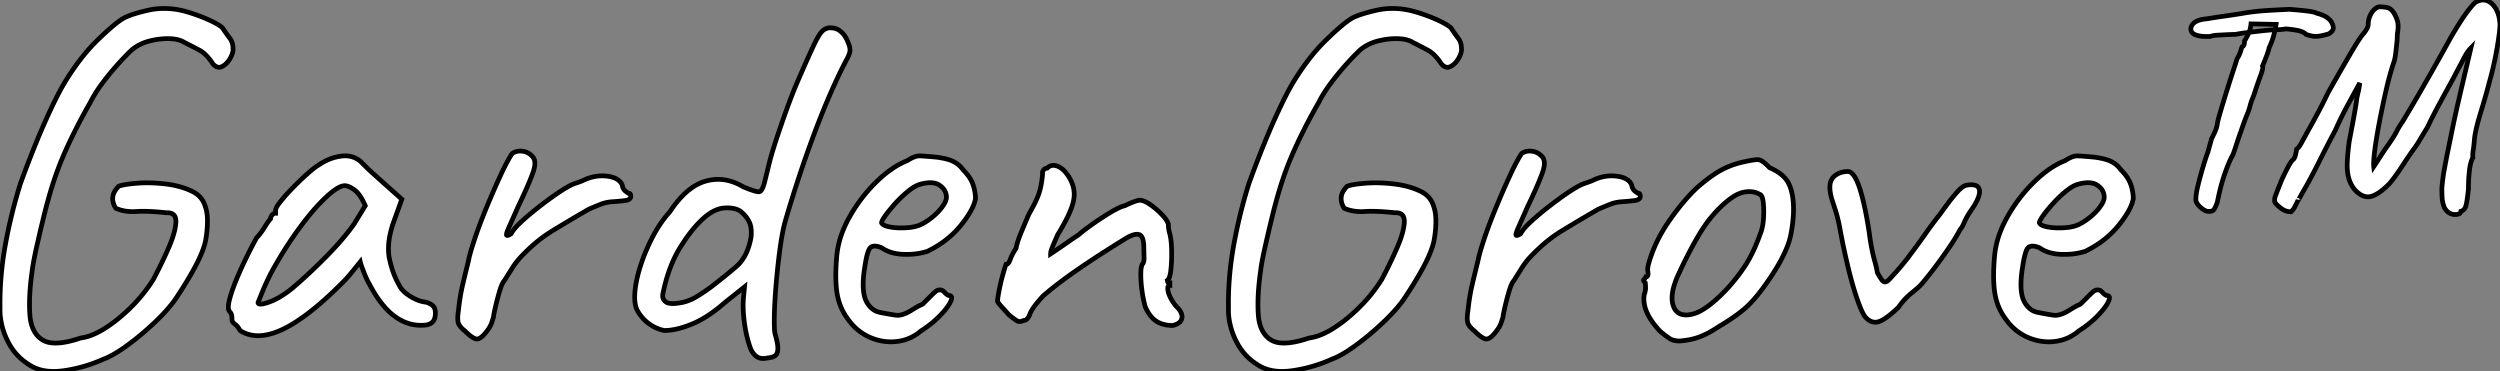 <svg width="499.008" height="74.14" viewBox="0 0 499.008 74.14" xmlns="http://www.w3.org/2000/svg"><rect x="0" y="0" width="499.008" height="74.14" fill="#808080" stroke="none"/><g id="svgGroup" stroke-linecap="round" fill-rule="evenodd" font-size="9pt" stroke="#00000000" stroke-width="0.25mm" fill="#ffffff" style="stroke:#00000000;stroke-width:0.25mm;fill:#ffffff"><path d="M 1.854 68.674 A 11.059 11.059 0 0 0 5.608 72.667 Q 8.308 74.567 12.508 74.017 Q 16.708 73.467 20.708 71.667 A 9.361 9.361 0 0 0 20.941 71.577 Q 22.164 71.089 23.722 70.09 A 34.093 34.093 0 0 0 25.358 68.967 A 50.541 50.541 0 0 0 26.065 68.443 A 55.905 55.905 0 0 0 30.758 64.467 Q 32.414 62.904 33.621 61.498 A 23.409 23.409 0 0 0 34.908 59.867 A 88.545 88.545 0 0 0 36.796 56.959 A 68.8 68.8 0 0 0 38.858 53.417 A 33.537 33.537 0 0 0 39.719 51.718 Q 40.18 50.735 40.5 49.858 A 14.074 14.074 0 0 0 41.008 48.167 Q 41.408 46.067 41.408 44.067 A 10.122 10.122 0 0 0 41.31 42.63 A 7.794 7.794 0 0 0 40.708 40.517 A 4.456 4.456 0 0 0 39.682 39.081 A 5.29 5.29 0 0 0 38.308 38.167 Q 36.008 37.067 33.008 36.717 A 35.151 35.151 0 0 0 32.034 36.617 Q 29.581 36.399 27.408 36.567 Q 25.499 36.714 24.398 36.968 A 6.003 6.003 0 0 0 23.708 37.167 Q 22.608 38.267 22.508 39.367 Q 22.447 40.038 22.684 40.709 A 4.211 4.211 0 0 0 23.108 41.567 A 7.503 7.503 0 0 0 24.45 42.015 Q 25.725 42.313 27.208 42.217 Q 28.881 42.108 31.294 42.289 A 59.303 59.303 0 0 1 33.208 42.467 A 3.986 3.986 0 0 1 33.232 42.466 Q 35.125 42.382 35.113 44.204 A 3.757 3.757 0 0 1 35.108 44.367 A 7.084 7.084 0 0 1 35.091 44.614 Q 34.98 45.917 34.372 47.658 A 26.142 26.142 0 0 1 33.658 49.467 A 82.431 82.431 0 0 1 33.315 50.243 A 91.428 91.428 0 0 1 30.608 55.767 A 28.388 28.388 0 0 1 30.495 55.948 A 30.388 30.388 0 0 1 26.258 61.217 A 35.679 35.679 0 0 1 24.331 63.01 A 29.007 29.007 0 0 1 21.058 65.467 A 18.551 18.551 0 0 1 20.251 65.956 Q 19.231 66.54 18.264 66.907 A 9.558 9.558 0 0 1 16.108 67.467 Q 12.04 68.848 9.739 68.345 A 3.991 3.991 0 0 1 8.508 67.867 Q 6.208 66.467 5.958 62.767 Q 5.797 60.387 6.029 57.512 A 54.959 54.959 0 0 1 6.408 54.167 A 21.313 21.313 0 0 1 6.417 54.091 Q 6.556 52.945 6.872 51.357 A 73.155 73.155 0 0 1 7.208 49.767 Q 7.808 47.067 8.458 44.367 A 211.945 211.945 0 0 1 8.749 43.172 Q 9.202 41.339 9.508 40.267 A 75.634 75.634 0 0 1 10.403 37.184 A 64.343 64.343 0 0 1 13.158 29.917 Q 15.308 25.167 18.008 20.467 A 22.703 22.703 0 0 1 19.037 18.634 A 29.148 29.148 0 0 1 20.608 16.367 A 62.537 62.537 0 0 1 21.608 15.088 A 53.248 53.248 0 0 1 23.808 12.517 Q 25.408 10.767 26.408 9.867 A 8.562 8.562 0 0 1 27.24 9.279 A 9.29 9.29 0 0 1 29.908 8.167 A 16.303 16.303 0 0 1 30.474 8.036 Q 31.997 7.712 33.462 7.712 A 13.163 13.163 0 0 1 33.808 7.717 A 9.361 9.361 0 0 1 34.625 7.772 Q 35.231 7.842 35.737 7.992 A 4.21 4.21 0 0 1 36.808 8.467 Q 38.408 9.267 39.808 10.017 A 5.182 5.182 0 0 1 40.684 10.616 Q 41.619 11.399 42.508 12.767 A 2.985 2.985 0 0 0 42.738 12.997 Q 43.529 13.703 44.358 13.267 A 3.539 3.539 0 0 0 45.368 12.458 A 4.98 4.98 0 0 0 45.958 11.617 A 5.879 5.879 0 0 0 46.255 11.019 Q 46.521 10.391 46.521 9.886 A 1.769 1.769 0 0 0 46.508 9.667 A 4.083 4.083 0 0 0 46.483 9.211 A 3.149 3.149 0 0 0 45.858 7.617 A 27.592 27.592 0 0 1 45.545 7.199 Q 45.277 6.835 44.987 6.417 A 51.63 51.63 0 0 1 44.408 5.567 A 2.314 2.314 0 0 0 44.377 5.536 Q 43.837 5.016 42.457 4.333 A 26.919 26.919 0 0 0 41.458 3.867 A 30.036 30.036 0 0 0 40.311 3.385 A 34.273 34.273 0 0 0 36.608 2.167 A 17.983 17.983 0 0 0 36.241 2.082 Q 34.472 1.69 32.76 1.69 A 14.572 14.572 0 0 0 29.458 2.067 Q 26.924 2.654 25.496 3.242 A 7.743 7.743 0 0 0 24.608 3.667 A 7.074 7.074 0 0 0 24.551 3.701 Q 22.851 4.722 19.458 8.017 A 31.158 31.158 0 0 0 19.229 8.241 Q 17.517 9.938 15.891 12.07 A 50.497 50.497 0 0 0 12.908 16.467 A 29.427 29.427 0 0 0 12.855 16.556 Q 11.673 18.542 10.108 21.867 A 124.482 124.482 0 0 0 9.212 23.815 A 144.625 144.625 0 0 0 6.958 29.117 Q 5.408 32.967 4.108 36.567 Q 2.208 42.567 1.058 48.917 Q -0.092 55.267 0.008 61.467 A 12.8 12.8 0 0 0 0.002 61.866 Q 0.002 62.92 0.176 63.968 A 14.42 14.42 0 0 0 1.408 67.817 A 13.619 13.619 0 0 0 1.854 68.674 Z M 247.054 68.674 A 11.059 11.059 0 0 0 250.808 72.667 Q 253.508 74.567 257.708 74.017 Q 261.908 73.467 265.908 71.667 A 9.361 9.361 0 0 0 266.141 71.577 Q 267.364 71.089 268.922 70.09 A 34.093 34.093 0 0 0 270.558 68.967 A 50.541 50.541 0 0 0 271.265 68.443 A 55.905 55.905 0 0 0 275.958 64.467 Q 277.614 62.904 278.821 61.498 A 23.409 23.409 0 0 0 280.108 59.867 A 88.545 88.545 0 0 0 281.996 56.959 A 68.8 68.8 0 0 0 284.058 53.417 A 33.537 33.537 0 0 0 284.919 51.718 Q 285.38 50.735 285.7 49.858 A 14.074 14.074 0 0 0 286.208 48.167 Q 286.608 46.067 286.608 44.067 A 10.122 10.122 0 0 0 286.51 42.63 A 7.794 7.794 0 0 0 285.908 40.517 A 4.456 4.456 0 0 0 284.882 39.081 A 5.29 5.29 0 0 0 283.508 38.167 Q 281.208 37.067 278.208 36.717 A 35.151 35.151 0 0 0 277.234 36.617 Q 274.781 36.399 272.608 36.567 Q 270.699 36.714 269.598 36.968 A 6.003 6.003 0 0 0 268.908 37.167 Q 267.808 38.267 267.708 39.367 Q 267.647 40.038 267.884 40.709 A 4.211 4.211 0 0 0 268.308 41.567 A 7.503 7.503 0 0 0 269.65 42.015 Q 270.925 42.313 272.408 42.217 Q 274.081 42.108 276.494 42.289 A 59.303 59.303 0 0 1 278.408 42.467 A 3.986 3.986 0 0 1 278.432 42.466 Q 280.325 42.382 280.313 44.204 A 3.757 3.757 0 0 1 280.308 44.367 A 7.084 7.084 0 0 1 280.291 44.614 Q 280.18 45.917 279.572 47.658 A 26.142 26.142 0 0 1 278.858 49.467 A 82.431 82.431 0 0 1 278.515 50.243 A 91.428 91.428 0 0 1 275.808 55.767 A 28.388 28.388 0 0 1 275.695 55.948 A 30.388 30.388 0 0 1 271.458 61.217 A 35.679 35.679 0 0 1 269.531 63.01 A 29.007 29.007 0 0 1 266.258 65.467 A 18.551 18.551 0 0 1 265.451 65.956 Q 264.431 66.54 263.464 66.907 A 9.558 9.558 0 0 1 261.308 67.467 Q 257.24 68.848 254.939 68.345 A 3.991 3.991 0 0 1 253.708 67.867 Q 251.408 66.467 251.158 62.767 Q 250.997 60.387 251.229 57.512 A 54.959 54.959 0 0 1 251.608 54.167 A 21.313 21.313 0 0 1 251.617 54.091 Q 251.756 52.945 252.072 51.357 A 73.155 73.155 0 0 1 252.408 49.767 Q 253.008 47.067 253.658 44.367 A 211.945 211.945 0 0 1 253.949 43.172 Q 254.402 41.339 254.708 40.267 A 75.634 75.634 0 0 1 255.603 37.184 A 64.343 64.343 0 0 1 258.358 29.917 Q 260.508 25.167 263.208 20.467 A 22.703 22.703 0 0 1 264.237 18.634 A 29.148 29.148 0 0 1 265.808 16.367 A 62.537 62.537 0 0 1 266.808 15.088 A 53.248 53.248 0 0 1 269.008 12.517 Q 270.608 10.767 271.608 9.867 A 8.562 8.562 0 0 1 272.44 9.279 A 9.29 9.29 0 0 1 275.108 8.167 A 16.303 16.303 0 0 1 275.674 8.036 Q 277.197 7.712 278.662 7.712 A 13.163 13.163 0 0 1 279.008 7.717 A 9.361 9.361 0 0 1 279.825 7.772 Q 280.431 7.842 280.937 7.992 A 4.21 4.21 0 0 1 282.008 8.467 Q 283.608 9.267 285.008 10.017 A 5.182 5.182 0 0 1 285.884 10.616 Q 286.819 11.399 287.708 12.767 A 2.985 2.985 0 0 0 287.938 12.997 Q 288.729 13.703 289.558 13.267 A 3.539 3.539 0 0 0 290.568 12.458 A 4.98 4.98 0 0 0 291.158 11.617 A 5.879 5.879 0 0 0 291.455 11.019 Q 291.721 10.391 291.721 9.886 A 1.769 1.769 0 0 0 291.708 9.667 A 4.083 4.083 0 0 0 291.683 9.211 A 3.149 3.149 0 0 0 291.058 7.617 A 27.592 27.592 0 0 1 290.745 7.199 Q 290.477 6.835 290.187 6.417 A 51.63 51.63 0 0 1 289.608 5.567 A 2.314 2.314 0 0 0 289.577 5.536 Q 289.037 5.016 287.657 4.333 A 26.919 26.919 0 0 0 286.658 3.867 A 30.036 30.036 0 0 0 285.511 3.385 A 34.273 34.273 0 0 0 281.808 2.167 A 17.983 17.983 0 0 0 281.441 2.082 Q 279.672 1.69 277.96 1.69 A 14.572 14.572 0 0 0 274.658 2.067 Q 272.124 2.654 270.696 3.242 A 7.743 7.743 0 0 0 269.808 3.667 A 7.074 7.074 0 0 0 269.751 3.701 Q 268.051 4.722 264.658 8.017 A 31.158 31.158 0 0 0 264.429 8.241 Q 262.717 9.938 261.091 12.07 A 50.497 50.497 0 0 0 258.108 16.467 A 29.427 29.427 0 0 0 258.055 16.556 Q 256.873 18.542 255.308 21.867 A 124.482 124.482 0 0 0 254.412 23.815 A 144.625 144.625 0 0 0 252.158 29.117 Q 250.608 32.967 249.308 36.567 Q 247.408 42.567 246.258 48.917 Q 245.108 55.267 245.208 61.467 A 12.8 12.8 0 0 0 245.202 61.866 Q 245.202 62.92 245.376 63.968 A 14.42 14.42 0 0 0 246.608 67.817 A 13.619 13.619 0 0 0 247.054 68.674 Z M 457.308 42.267 Q 456.308 42.267 455.508 41.717 Q 454.708 41.167 454.108 40.467 A 1.737 1.737 0 0 1 454.019 39.914 Q 454.019 39.684 454.076 39.442 A 2.574 2.574 0 0 1 454.158 39.167 Q 454.408 38.467 455.408 35.967 Q 456.01 34.678 456.537 33.647 A 48.656 48.656 0 0 1 456.708 33.317 Q 457.308 32.167 457.808 31.767 A 0.797 0.797 0 0 0 457.922 31.617 Q 458.023 31.452 458.108 31.185 A 4.025 4.025 0 0 0 458.158 31.017 Q 458.307 30.471 458.406 29.778 A 13.626 13.626 0 0 0 458.408 29.767 Q 458.808 29.567 459.408 28.467 Q 460.008 27.367 460.708 26.067 Q 461.244 25.148 462.044 23.672 A 198.412 198.412 0 0 0 462.558 22.717 Q 463.708 20.567 464.708 18.467 Q 467.005 14.409 468.51 11.816 A 266.017 266.017 0 0 1 469.358 10.367 Q 470.781 7.951 471.498 7.024 A 5.517 5.517 0 0 1 471.708 6.767 Q 472.005 6.47 472.351 5.879 A 8.969 8.969 0 0 0 472.358 5.867 A 3.851 3.851 0 0 0 472.527 5.545 Q 472.683 5.209 472.704 4.949 A 0.988 0.988 0 0 0 472.708 4.867 Q 472.708 3.967 473.058 3.167 Q 473.408 2.367 473.958 1.867 A 2.625 2.625 0 0 1 474.28 1.614 Q 474.656 1.367 475.008 1.367 A 7.578 7.578 0 0 1 476.015 1.431 A 6.429 6.429 0 0 1 476.508 1.517 A 1.567 1.567 0 0 1 477.112 1.799 Q 477.322 1.954 477.522 2.187 A 3.894 3.894 0 0 1 477.808 2.567 Q 478.308 3.367 478.558 4.267 Q 478.775 5.049 478.577 6.437 A 13.372 13.372 0 0 1 478.508 6.867 Q 478.508 7.767 478.408 8.667 L 478.208 10.467 A 13.343 13.343 0 0 1 478.004 11.748 A 11.608 11.608 0 0 1 477.908 12.167 Q 477.008 14.767 476.258 18.067 A 187.132 187.132 0 0 0 474.917 24.467 A 171.676 171.676 0 0 0 474.908 24.517 A 121.819 121.819 0 0 0 474.5 26.767 Q 474.31 27.88 474.165 28.871 A 64.524 64.524 0 0 0 474.008 30.017 A 43.852 43.852 0 0 0 473.91 30.847 Q 473.727 32.535 473.808 33.267 A 26.931 26.931 0 0 0 473.915 33.105 Q 474.16 32.73 474.806 31.733 A 1378.458 1378.458 0 0 0 475.108 31.267 A 97.32 97.32 0 0 1 475.627 30.473 Q 476.358 29.367 476.808 28.767 Q 477.908 27.167 478.358 26.267 A 13.259 13.259 0 0 1 478.907 25.282 A 17.717 17.717 0 0 1 479.508 24.367 A 191.107 191.107 0 0 0 480.528 22.677 Q 481.047 21.807 481.62 20.83 A 339.545 339.545 0 0 0 482.008 20.167 A 470.463 470.463 0 0 0 483.121 18.247 Q 483.612 17.398 484.146 16.465 A 840.49 840.49 0 0 0 485.258 14.517 Q 487.108 11.267 489.308 7.267 Q 490.763 4.817 491.748 3.363 A 26.661 26.661 0 0 1 492.308 2.567 Q 493.197 1.354 493.825 0.73 A 5.244 5.244 0 0 1 494.108 0.467 Q 494.908 0 495.641 0 A 2.252 2.252 0 0 1 496.358 0.117 A 2.831 2.831 0 0 1 497.417 0.769 Q 497.818 1.15 498.158 1.717 Q 498.838 2.849 498.984 4.516 A 10.127 10.127 0 0 1 499.008 4.867 Q 499.008 6.167 498.408 9.667 Q 497.808 13.167 496.808 16.667 Q 496.108 19.367 495.108 22.617 A 50.83 50.83 0 0 0 494.573 24.472 Q 494.121 26.168 493.955 27.382 A 12.426 12.426 0 0 0 493.908 27.767 A 38.036 38.036 0 0 1 493.826 28.692 Q 493.78 29.149 493.726 29.552 A 20.08 20.08 0 0 1 493.658 30.017 A 8.822 8.822 0 0 0 493.604 30.413 Q 493.53 31.077 493.608 31.467 A 3.247 3.247 0 0 0 493.325 32.059 Q 493.096 32.677 492.962 33.597 A 13.863 13.863 0 0 0 492.908 34.017 A 31.581 31.581 0 0 0 492.713 37.077 A 35.44 35.44 0 0 0 492.708 37.667 Q 492.543 39.398 492.344 40.449 A 11.691 11.691 0 0 1 492.258 40.867 A 2.663 2.663 0 0 1 492.089 41.381 Q 491.799 42.019 491.208 42.167 Q 491.11 42.855 489.948 42.818 A 4.004 4.004 0 0 1 489.908 42.817 Q 488.732 42.768 487.94 41.518 A 4.603 4.603 0 0 1 487.908 41.467 A 10.013 10.013 0 0 1 487.666 40.715 Q 487.567 40.357 487.514 40.039 A 4.599 4.599 0 0 1 487.458 39.567 Q 487.408 38.767 487.408 37.467 Q 487.508 36.367 487.658 35.267 A 43.399 43.399 0 0 1 487.726 34.789 Q 487.813 34.199 487.88 33.887 A 3.856 3.856 0 0 1 487.908 33.767 Q 488.208 32.067 488.608 30.117 Q 488.883 28.776 489.229 27.081 A 4881.633 4881.633 0 0 0 489.558 25.467 A 169.113 169.113 0 0 1 490.02 23.28 Q 490.233 22.301 490.48 21.211 A 341.74 341.74 0 0 1 491.008 18.917 A 2831.659 2831.659 0 0 1 491.739 15.797 Q 492.067 14.401 492.435 12.843 A 5679.526 5679.526 0 0 1 493.208 9.567 A 6.041 6.041 0 0 0 492.579 10.315 Q 492.317 10.68 492.07 11.117 A 10.733 10.733 0 0 0 491.908 11.417 Q 491.308 12.567 489.508 15.967 A 817.558 817.558 0 0 0 488.339 18.096 Q 486.996 20.549 486.255 21.955 A 80.447 80.447 0 0 0 485.858 22.717 A 129.489 129.489 0 0 0 485.448 23.521 Q 484.838 24.731 484.608 25.267 Q 483.808 26.567 483.158 27.667 A 36.391 36.391 0 0 1 482.701 28.421 Q 482.513 28.722 482.339 28.984 A 16.679 16.679 0 0 1 482.008 29.467 Q 481.252 30.498 480.354 31.836 A 111.616 111.616 0 0 0 479.508 33.117 A 51.223 51.223 0 0 1 478.54 34.552 Q 478.075 35.217 477.648 35.771 A 22.16 22.16 0 0 1 477.008 36.567 A 16.68 16.68 0 0 1 475.915 37.621 Q 474.73 38.657 473.702 39.063 A 4.287 4.287 0 0 1 473.408 39.167 A 2.542 2.542 0 0 1 472.646 39.286 Q 471.427 39.286 470.208 38.067 Q 468.618 36.383 468.515 33.475 A 11.549 11.549 0 0 1 468.508 33.067 A 19.427 19.427 0 0 1 468.522 32.349 Q 468.546 31.717 468.608 30.967 A 46.424 46.424 0 0 1 468.728 29.734 Q 468.805 29.04 468.908 28.267 Q 469.166 26.892 469.497 25.147 A 1855.552 1855.552 0 0 1 469.608 24.567 Q 470.008 22.467 470.308 20.567 Q 470.408 19.567 470.658 18.567 Q 470.908 17.567 471.008 16.567 A 1851.454 1851.454 0 0 1 469.114 20.054 A 1626.347 1626.347 0 0 1 468.508 21.167 A 60.634 60.634 0 0 0 467.158 23.8 A 77.557 77.557 0 0 0 466.108 26.067 Q 464.508 29.067 462.858 32.367 Q 461.53 35.022 460.364 37.095 A 71.381 71.381 0 0 1 459.808 38.067 Q 459.602 38.41 459.348 38.872 A 42.204 42.204 0 0 0 459.108 39.317 Q 458.708 40.067 458.708 39.967 L 458.008 41.367 A 2.311 2.311 0 0 1 457.835 41.653 Q 457.636 41.939 457.308 42.267 Z M 148.408 59.367 L 148.608 57.267 L 144.708 60.367 A 31.034 31.034 0 0 1 141.987 62.524 Q 140.028 63.895 138.158 64.667 A 20.965 20.965 0 0 1 135.991 65.433 Q 134.146 65.967 132.608 65.967 Q 131.508 65.767 130.408 65.167 Q 129.308 64.567 128.458 63.667 A 8.37 8.37 0 0 1 127.474 62.412 A 7.23 7.23 0 0 1 127.108 61.767 A 4.789 4.789 0 0 1 126.818 60.807 Q 126.629 59.845 126.708 58.568 A 14.385 14.385 0 0 1 126.758 57.967 Q 127.008 55.567 127.958 52.717 Q 128.908 49.867 130.358 47.117 A 24.521 24.521 0 0 1 132.675 43.499 A 21.454 21.454 0 0 1 133.708 42.267 Q 137.008 37.267 140.808 36.167 A 9.035 9.035 0 0 1 143.33 35.8 Q 145.135 35.8 146.917 36.558 A 11.622 11.622 0 0 1 148.308 37.267 A 37.214 37.214 0 0 0 149.144 37.609 Q 150.973 38.331 151.53 38.27 A 0.634 0.634 0 0 0 151.558 38.267 A 0.593 0.593 0 0 0 151.897 38.06 Q 152.255 37.67 152.56 36.558 A 13.62 13.62 0 0 0 152.708 35.967 Q 153.108 34.367 153.508 32.717 A 36.965 36.965 0 0 1 153.807 31.573 Q 154.189 30.192 154.808 28.267 A 263.332 263.332 0 0 1 156.017 24.673 Q 157.771 19.592 159.158 16.367 A 335.879 335.879 0 0 1 160.496 13.296 Q 161.033 12.082 161.536 10.974 A 193.058 193.058 0 0 1 162.508 8.867 Q 163.526 6.738 164.244 6.108 A 1.681 1.681 0 0 1 164.358 6.017 A 2.59 2.59 0 0 1 164.915 5.701 Q 165.402 5.503 165.908 5.567 A 2.876 2.876 0 0 1 167.694 6.19 A 3.759 3.759 0 0 1 167.908 6.367 A 4.55 4.55 0 0 1 168.794 7.457 Q 169.085 7.946 169.301 8.548 A 7.555 7.555 0 0 1 169.308 8.567 Q 169.664 9.367 169.664 9.969 A 1.923 1.923 0 0 1 169.658 10.117 Q 169.616 10.665 169.182 11.533 A 10.355 10.355 0 0 1 169.008 11.867 Q 167.708 14.267 165.958 18.217 Q 164.208 22.167 162.458 26.867 Q 160.708 31.567 159.208 36.167 A 301.926 301.926 0 0 0 158.153 39.462 Q 157.743 40.771 157.382 41.972 A 172.346 172.346 0 0 0 156.708 44.267 A 29.105 29.105 0 0 0 156.296 46.003 Q 156.121 46.846 155.962 47.812 A 64.895 64.895 0 0 0 155.658 49.867 Q 155.208 53.267 154.908 56.817 A 119.607 119.607 0 0 0 154.693 59.77 Q 154.586 61.57 154.558 63.117 Q 154.508 65.867 154.708 66.667 A 21.372 21.372 0 0 1 154.95 67.536 Q 155.296 68.897 155.258 69.667 A 3.253 3.253 0 0 1 155.202 70.139 Q 155.079 70.757 154.708 71.017 Q 154.208 71.367 153.108 71.467 Q 152.211 71.674 151.528 71.428 A 2.106 2.106 0 0 1 150.958 71.117 A 3.433 3.433 0 0 1 150.019 69.995 A 4.63 4.63 0 0 1 149.708 69.267 A 23.323 23.323 0 0 1 148.852 66.054 A 28.431 28.431 0 0 1 148.558 64.217 Q 148.208 61.467 148.408 59.367 Z M 232.706 64.847 A 7.77 7.77 0 0 0 234.108 64.967 A 4.479 4.479 0 0 0 234.701 64.777 Q 235.749 64.353 235.908 63.517 A 1.616 1.616 0 0 0 235.937 63.214 Q 235.937 62.55 235.399 61.829 A 5.162 5.162 0 0 0 234.908 61.267 Q 234.552 60.91 234.213 60.413 A 9.226 9.226 0 0 1 233.758 59.667 A 7.605 7.605 0 0 1 233.618 59.4 Q 233.42 59.004 233.296 58.632 A 4.077 4.077 0 0 1 233.108 57.817 A 2.841 2.841 0 0 1 233.104 57.777 Q 233.042 57.177 233.293 57.021 A 0.4 0.4 0 0 1 233.508 56.967 L 233.508 56.917 L 233.508 56.467 A 1.009 1.009 0 0 1 233.377 56.459 Q 233.299 56.449 233.241 56.425 A 0.274 0.274 0 0 1 233.058 56.217 L 233.008 55.967 A 0.618 0.618 0 0 0 233.165 55.826 Q 233.45 55.48 233.614 54.536 A 10.945 10.945 0 0 0 233.708 53.867 Q 233.908 52.067 233.858 49.867 Q 233.808 47.667 233.408 46.367 Q 233.308 45.967 233.258 45.567 Q 233.208 45.167 233.208 44.767 A 2.064 2.064 0 0 0 233.112 44.481 Q 232.913 43.997 232.429 43.403 A 9.887 9.887 0 0 0 231.908 42.817 Q 230.808 41.667 229.558 40.817 Q 228.708 40.239 228.067 40.054 A 2.027 2.027 0 0 0 227.508 39.967 A 0.929 0.929 0 0 0 227.501 39.967 Q 227.2 39.969 226.621 40.166 A 10.154 10.154 0 0 0 226.208 40.317 A 22.024 22.024 0 0 0 225.874 40.45 A 19.622 19.622 0 0 0 224.508 41.067 A 3.949 3.949 0 0 0 223.917 41.241 Q 222.975 41.591 221.458 42.517 A 65.257 65.257 0 0 0 220.698 42.987 A 58.031 58.031 0 0 0 217.608 45.067 A 72.014 72.014 0 0 0 216.992 45.516 Q 216.058 46.206 215.589 46.61 A 5.23 5.23 0 0 0 215.308 46.867 Q 214.508 47.367 213.158 48.317 Q 212.399 48.851 211.734 49.306 A 92.996 92.996 0 0 1 210.758 49.967 L 209.708 50.667 A 1.643 1.643 0 0 1 209.714 50.527 Q 209.742 50.207 209.889 49.767 A 7.146 7.146 0 0 1 210.058 49.317 Q 210.408 48.467 211.108 46.867 Q 213.194 43.486 213.96 41.218 A 8.807 8.807 0 0 0 214.358 39.617 A 6.07 6.07 0 0 0 214.415 38.79 Q 214.415 37.56 213.904 36.365 A 8.222 8.222 0 0 0 212.908 34.667 Q 212.008 33.467 210.908 33.117 A 2.436 2.436 0 0 0 210.679 33.055 Q 210.035 32.918 209.501 33.197 A 2.03 2.03 0 0 0 209.008 33.567 A 0.831 0.831 0 0 0 208.542 33.707 A 1.123 1.123 0 0 0 208.308 33.917 A 1.08 1.08 0 0 0 208.192 34.079 Q 208.078 34.276 208.083 34.488 A 0.816 0.816 0 0 0 208.108 34.667 Q 207.983 36.167 207.721 37.354 A 11.969 11.969 0 0 1 207.358 38.667 Q 206.808 40.267 205.408 42.667 A 145.713 145.713 0 0 0 205.314 42.881 Q 204.984 43.639 204.622 44.494 A 249.757 249.757 0 0 0 203.858 46.317 Q 203.267 47.742 202.99 48.757 A 8.277 8.277 0 0 0 202.808 49.567 A 14.59 14.59 0 0 0 202.534 49.994 Q 201.945 50.947 201.658 51.767 A 3.823 3.823 0 0 1 201.536 52.074 Q 201.37 52.442 201.175 52.615 A 0.547 0.547 0 0 1 200.808 52.767 A 5.503 5.503 0 0 0 200.726 52.987 Q 200.579 53.406 200.343 54.219 A 76.595 76.595 0 0 0 200.158 54.867 Q 199.708 56.467 199.408 58.067 Q 199.174 59.317 199.122 59.895 A 3.167 3.167 0 0 0 199.108 60.167 A 2.032 2.032 0 0 0 199.226 60.368 Q 199.466 60.735 199.998 61.306 A 16.129 16.129 0 0 0 200.008 61.317 Q 200.708 62.067 201.408 62.867 Q 202.408 63.667 202.958 64.017 Q 203.508 64.367 204.308 63.967 A 0.941 0.941 0 0 0 204.591 63.924 Q 205.03 63.786 205.344 63.204 A 3.591 3.591 0 0 0 205.558 62.717 A 2.907 2.907 0 0 1 205.575 62.67 Q 205.932 61.73 207.245 60.162 A 32.628 32.628 0 0 1 208.208 59.067 Q 211.008 56.667 214.158 54.467 Q 217.308 52.267 220.208 50.417 A 546.463 546.463 0 0 1 220.807 50.035 Q 223.298 48.451 224.908 47.467 A 9.408 9.408 0 0 1 225.281 47.268 Q 226.364 46.721 227.061 46.766 A 1.36 1.36 0 0 1 227.358 46.817 A 0.929 0.929 0 0 1 227.869 47.218 Q 228.125 47.603 228.236 48.326 A 7.316 7.316 0 0 1 228.308 49.067 A 53.643 53.643 0 0 0 228.315 49.946 A 44.038 44.038 0 0 0 228.358 51.317 Q 228.408 52.367 228.008 52.767 A 0.963 0.963 0 0 0 227.971 52.834 Q 227.769 53.241 227.722 54.189 A 12.706 12.706 0 0 0 227.708 54.817 A 20.677 20.677 0 0 0 227.743 56.007 A 25.189 25.189 0 0 0 227.958 58.117 Q 228.208 59.867 228.608 61.267 A 10.252 10.252 0 0 0 228.963 61.983 Q 229.754 63.428 230.808 64.117 A 4.505 4.505 0 0 0 231.204 64.347 Q 231.875 64.695 232.706 64.847 Z M 55.008 42.567 L 55.008 41.967 A 0.89 0.89 0 0 1 55.064 41.683 Q 55.211 41.255 55.746 40.542 A 13.181 13.181 0 0 1 55.958 40.267 A 28.876 28.876 0 0 1 56.875 39.169 Q 57.521 38.432 58.308 37.617 Q 59.708 36.167 61.208 34.817 A 29.596 29.596 0 0 1 62.095 34.047 Q 62.922 33.36 63.56 32.958 A 7.599 7.599 0 0 1 63.708 32.867 A 10.992 10.992 0 0 1 66.246 31.595 A 9.436 9.436 0 0 1 68.058 31.167 A 6.29 6.29 0 0 1 68.773 31.111 Q 68.826 31.11 68.879 31.11 A 4.661 4.661 0 0 1 71.908 32.167 L 72.908 33.167 A 33.23 33.23 0 0 0 73.568 33.808 Q 73.91 34.131 74.296 34.481 A 56.405 56.405 0 0 0 74.558 34.717 A 898.559 898.559 0 0 1 76.492 36.453 A 3717.915 3717.915 0 0 0 76.508 36.467 L 80.208 39.767 L 78.408 44.767 A 19.486 19.486 0 0 0 77.816 47.015 Q 77.298 49.642 77.758 51.767 Q 78.408 54.767 79.708 56.967 A 3.594 3.594 0 0 0 80.273 57.827 Q 80.584 58.186 81.015 58.533 A 8.708 8.708 0 0 0 81.758 59.067 Q 83.107 59.937 84.342 60.201 A 5.39 5.39 0 0 0 84.708 60.267 A 3.219 3.219 0 0 1 86.12 60.806 A 3.796 3.796 0 0 1 86.208 60.867 A 1.596 1.596 0 0 1 86.829 61.795 Q 86.908 62.097 86.908 62.467 Q 86.908 63.21 86.687 63.733 A 2.02 2.02 0 0 1 86.508 64.067 Q 86.177 64.564 85.434 64.786 A 3.587 3.587 0 0 1 85.108 64.867 Q 82.066 65.235 79.406 63.565 A 10.551 10.551 0 0 1 78.958 63.267 A 12.579 12.579 0 0 1 76.758 61.26 Q 75.152 59.434 73.708 56.667 Q 73.308 56.067 72.658 54.417 A 56.51 56.51 0 0 1 72.434 53.838 Q 72.096 52.953 71.968 52.506 A 3.116 3.116 0 0 1 71.908 52.267 A 90.418 90.418 0 0 1 71.682 52.548 Q 71.351 52.958 70.78 53.66 A 885.665 885.665 0 0 1 70.408 54.117 Q 69.318 55.455 68.719 56.056 A 8.395 8.395 0 0 1 68.708 56.067 Q 61.608 63.267 56.458 65.717 A 15.733 15.733 0 0 1 54.531 66.491 Q 50.65 67.741 47.908 65.967 A 4.039 4.039 0 0 0 47.489 65.294 A 3.064 3.064 0 0 0 46.908 64.717 A 2.75 2.75 0 0 1 46.66 64.508 Q 46.408 64.268 46.336 64.043 A 0.58 0.58 0 0 1 46.308 63.867 A 7.195 7.195 0 0 0 46.288 63.347 A 8.664 8.664 0 0 0 46.258 63.017 Q 46.208 62.567 45.808 62.167 Q 45.354 61.622 45.807 59.799 A 13.851 13.851 0 0 1 45.908 59.417 A 25.78 25.78 0 0 1 46.415 57.82 Q 46.702 57.002 47.075 56.076 A 60.924 60.924 0 0 1 47.908 54.117 Q 49.308 50.967 51.208 47.467 Q 51.888 46.787 52.567 45.747 A 16.69 16.69 0 0 0 52.808 45.367 A 28.114 28.114 0 0 1 53.161 44.807 Q 53.702 43.973 54.008 43.667 A 1.069 1.069 0 0 1 54.18 43.089 A 1.451 1.451 0 0 1 54.308 42.917 A 1.123 1.123 0 0 1 54.542 42.707 A 0.831 0.831 0 0 1 55.008 42.567 Z M 183.808 66.067 Q 181.708 67.867 178.958 68.167 A 10.427 10.427 0 0 1 177.826 68.229 A 10.332 10.332 0 0 1 173.608 67.317 Q 171.008 66.167 169.308 63.767 Q 167.608 61.567 167.108 58.717 A 17.336 17.336 0 0 1 166.909 57.114 Q 166.712 54.669 167.008 51.267 A 17.712 17.712 0 0 1 168.22 46.126 A 22.496 22.496 0 0 1 169.508 43.417 Q 171.708 39.467 174.858 36.367 A 24.617 24.617 0 0 1 177.36 34.198 Q 178.743 33.163 180.116 32.499 A 13.317 13.317 0 0 1 181.108 32.067 A 8.375 8.375 0 0 1 181.879 31.606 Q 182.824 31.114 183.557 31.114 A 2.123 2.123 0 0 1 183.658 31.117 Q 184.689 31.166 186.829 31.359 A 213.46 213.46 0 0 1 186.908 31.367 A 19.603 19.603 0 0 1 188.111 31.559 Q 189.294 31.789 190.065 32.127 A 4.762 4.762 0 0 1 190.358 32.267 Q 191.508 32.867 192.208 33.867 Q 193.367 35.026 193.929 36.155 A 5.538 5.538 0 0 1 194.208 36.817 A 9.099 9.099 0 0 1 194.659 38.787 A 8.015 8.015 0 0 1 194.708 39.667 A 6.935 6.935 0 0 1 194.223 41.193 Q 193.585 42.65 192.223 44.427 A 28.413 28.413 0 0 1 191.758 45.017 A 18.328 18.328 0 0 1 187.177 49.023 A 22.557 22.557 0 0 1 185.108 50.167 A 13.155 13.155 0 0 1 181.981 50.746 Q 181.166 50.8 180.308 50.767 A 9.866 9.866 0 0 1 178.362 50.508 Q 177.024 50.184 176.008 49.467 A 5.898 5.898 0 0 0 175.542 49.292 Q 174.661 49.006 174.116 49.198 A 1.111 1.111 0 0 0 173.508 49.717 A 3.529 3.529 0 0 0 173.25 50.317 Q 172.9 51.344 172.587 53.454 A 57.347 57.347 0 0 0 172.408 54.767 A 21.932 21.932 0 0 0 172.323 55.795 Q 172.198 57.951 172.601 59.334 A 4.527 4.527 0 0 0 173.008 60.317 Q 174.008 62.067 175.708 62.367 Q 177.356 62.696 178.427 62.856 A 23.622 23.622 0 0 0 178.858 62.917 A 2.39 2.39 0 0 0 179.167 62.936 Q 180.208 62.936 181.649 62.101 A 10.777 10.777 0 0 0 181.708 62.067 A 66.796 66.796 0 0 1 182.266 61.722 Q 183.364 61.05 183.697 60.921 A 1.044 1.044 0 0 1 183.708 60.917 A 2.112 2.112 0 0 0 184.05 60.754 A 1.574 1.574 0 0 0 184.358 60.517 L 185.608 59.267 A 46.298 46.298 0 0 1 185.939 58.939 Q 186.408 58.479 186.708 58.217 A 1.426 1.426 0 0 1 187.154 57.946 A 1.301 1.301 0 0 1 187.608 57.867 A 1.084 1.084 0 0 1 188.275 58.099 A 1.619 1.619 0 0 1 188.508 58.317 Q 188.832 58.681 189.156 58.881 A 1.927 1.927 0 0 0 189.308 58.967 A 1.193 1.193 0 0 1 189.559 58.991 Q 190.185 59.126 189.817 60.03 A 3.41 3.41 0 0 1 189.758 60.167 A 6.107 6.107 0 0 1 189.312 60.961 Q 188.793 61.753 187.908 62.702 A 22.424 22.424 0 0 1 187.608 63.017 Q 186.008 64.667 183.808 66.067 Z M 414.908 66.067 Q 412.808 67.867 410.058 68.167 A 10.427 10.427 0 0 1 408.926 68.229 A 10.332 10.332 0 0 1 404.708 67.317 Q 402.108 66.167 400.408 63.767 Q 398.708 61.567 398.208 58.717 A 17.336 17.336 0 0 1 398.009 57.114 Q 397.812 54.669 398.108 51.267 A 17.712 17.712 0 0 1 399.32 46.126 A 22.496 22.496 0 0 1 400.608 43.417 Q 402.808 39.467 405.958 36.367 A 24.617 24.617 0 0 1 408.46 34.198 Q 409.843 33.163 411.216 32.499 A 13.317 13.317 0 0 1 412.208 32.067 A 8.375 8.375 0 0 1 412.979 31.606 Q 413.924 31.114 414.657 31.114 A 2.123 2.123 0 0 1 414.758 31.117 Q 415.789 31.166 417.929 31.359 A 213.46 213.46 0 0 1 418.008 31.367 A 19.603 19.603 0 0 1 419.211 31.559 Q 420.394 31.789 421.165 32.127 A 4.762 4.762 0 0 1 421.458 32.267 Q 422.608 32.867 423.308 33.867 Q 424.467 35.026 425.029 36.155 A 5.538 5.538 0 0 1 425.308 36.817 A 9.099 9.099 0 0 1 425.759 38.787 A 8.015 8.015 0 0 1 425.808 39.667 A 6.935 6.935 0 0 1 425.323 41.193 Q 424.685 42.65 423.323 44.427 A 28.413 28.413 0 0 1 422.858 45.017 A 18.328 18.328 0 0 1 418.277 49.023 A 22.557 22.557 0 0 1 416.208 50.167 A 13.155 13.155 0 0 1 413.081 50.746 Q 412.266 50.8 411.408 50.767 A 9.866 9.866 0 0 1 409.462 50.508 Q 408.124 50.184 407.108 49.467 A 5.898 5.898 0 0 0 406.642 49.292 Q 405.761 49.006 405.216 49.198 A 1.111 1.111 0 0 0 404.608 49.717 A 3.529 3.529 0 0 0 404.35 50.317 Q 404 51.344 403.687 53.454 A 57.347 57.347 0 0 0 403.508 54.767 A 21.932 21.932 0 0 0 403.423 55.795 Q 403.298 57.951 403.701 59.334 A 4.527 4.527 0 0 0 404.108 60.317 Q 405.108 62.067 406.808 62.367 Q 408.456 62.696 409.527 62.856 A 23.622 23.622 0 0 0 409.958 62.917 A 2.39 2.39 0 0 0 410.267 62.936 Q 411.308 62.936 412.749 62.101 A 10.777 10.777 0 0 0 412.808 62.067 A 66.796 66.796 0 0 1 413.366 61.722 Q 414.464 61.05 414.797 60.921 A 1.044 1.044 0 0 1 414.808 60.917 A 2.112 2.112 0 0 0 415.15 60.754 A 1.574 1.574 0 0 0 415.458 60.517 L 416.708 59.267 A 46.298 46.298 0 0 1 417.039 58.939 Q 417.508 58.479 417.808 58.217 A 1.426 1.426 0 0 1 418.254 57.946 A 1.301 1.301 0 0 1 418.708 57.867 A 1.084 1.084 0 0 1 419.375 58.099 A 1.619 1.619 0 0 1 419.608 58.317 Q 419.932 58.681 420.256 58.881 A 1.927 1.927 0 0 0 420.408 58.967 A 1.193 1.193 0 0 1 420.659 58.991 Q 421.285 59.126 420.917 60.03 A 3.41 3.41 0 0 1 420.858 60.167 A 6.107 6.107 0 0 1 420.412 60.961 Q 419.893 61.753 419.008 62.702 A 22.424 22.424 0 0 1 418.708 63.017 Q 417.108 64.667 414.908 66.067 Z M 92.808 66.067 Q 91.908 65.367 91.558 64.667 A 1.469 1.469 0 0 1 91.447 64.347 Q 91.266 63.58 91.508 61.967 A 50.962 50.962 0 0 1 91.809 59.641 Q 92.027 58.226 92.308 57.017 A 248.787 248.787 0 0 1 92.784 55.011 Q 93.032 53.984 93.315 52.841 A 435.485 435.485 0 0 1 93.508 52.067 Q 93.701 50.908 94.594 48.163 A 98.428 98.428 0 0 1 94.658 47.967 Q 95.608 45.067 97.008 41.667 Q 98.408 38.267 99.808 35.217 Q 100.962 32.703 101.844 31.242 A 15.264 15.264 0 0 1 102.208 30.667 A 2.572 2.572 0 0 1 103.576 30.163 Q 103.704 30.152 103.837 30.152 A 3.71 3.71 0 0 1 104.158 30.167 Q 105.308 30.267 106.108 31.067 A 1.742 1.742 0 0 1 106.724 32.152 Q 106.87 32.98 106.458 34.217 Q 105.708 36.467 103.408 41.267 L 101.608 45.317 Q 101.047 46.579 101.098 46.88 A 0.182 0.182 0 0 0 101.108 46.917 Q 101.196 47.136 101.822 46.778 A 5.499 5.499 0 0 0 102.008 46.667 A 5.904 5.904 0 0 1 102.481 45.945 Q 103.108 45.114 104.208 44.117 A 58.935 58.935 0 0 1 107.552 41.31 A 63.795 63.795 0 0 1 107.608 41.267 Q 109.408 39.867 111.008 38.767 A 64.917 64.917 0 0 1 111.66 38.324 Q 112.739 37.601 113.208 37.367 A 7.826 7.826 0 0 1 114.246 36.826 A 9.98 9.98 0 0 1 115.058 36.517 A 30.627 30.627 0 0 0 115.542 36.351 Q 116.193 36.122 116.495 35.973 A 2.659 2.659 0 0 0 116.508 35.967 A 8.697 8.697 0 0 1 119.138 35.171 Q 119.658 35.102 120.184 35.102 A 8.248 8.248 0 0 1 121.208 35.167 Q 123.608 35.467 124.208 36.967 A 2.118 2.118 0 0 0 124.338 37.49 A 1.508 1.508 0 0 0 124.858 38.167 L 125.408 38.567 A 0.799 0.799 0 0 1 125.566 38.581 Q 125.819 38.632 125.858 38.867 L 125.908 39.167 Q 125.908 39.743 125.195 39.947 A 2.543 2.543 0 0 1 124.858 40.017 Q 124.144 40.119 123.177 40.197 A 51.552 51.552 0 0 1 122.208 40.267 A 9.038 9.038 0 0 0 120.992 40.44 A 6.761 6.761 0 0 0 119.908 40.767 Q 118.908 41.167 117.508 41.767 A 395.991 395.991 0 0 0 112.005 45.01 A 349.008 349.008 0 0 0 110.258 46.067 A 27.911 27.911 0 0 0 106.249 49.054 A 35.718 35.718 0 0 0 103.608 51.667 Q 102.908 52.467 102.208 53.567 Q 101.508 54.667 100.708 55.967 A 1.859 1.859 0 0 0 100.45 56.304 Q 100.079 56.905 99.708 58.167 A 55.384 55.384 0 0 0 99.091 60.433 A 46.988 46.988 0 0 0 98.858 61.417 A 60.091 60.091 0 0 0 98.739 61.954 Q 98.508 63.023 98.508 63.267 L 98.208 64.217 A 5.542 5.542 0 0 1 97.624 65.471 A 6.887 6.887 0 0 1 97.208 66.067 A 9.664 9.664 0 0 1 96.706 66.685 Q 95.889 67.606 95.287 67.663 A 0.833 0.833 0 0 1 95.208 67.667 A 1.255 1.255 0 0 1 94.734 67.557 Q 94.062 67.278 93.033 66.288 A 16.682 16.682 0 0 1 92.808 66.067 Z M 294.308 66.067 Q 293.408 65.367 293.058 64.667 A 1.469 1.469 0 0 1 292.947 64.347 Q 292.766 63.58 293.008 61.967 A 50.962 50.962 0 0 1 293.309 59.641 Q 293.527 58.226 293.808 57.017 A 248.787 248.787 0 0 1 294.284 55.011 Q 294.532 53.984 294.815 52.841 A 435.485 435.485 0 0 1 295.008 52.067 Q 295.201 50.908 296.094 48.163 A 98.428 98.428 0 0 1 296.158 47.967 Q 297.108 45.067 298.508 41.667 Q 299.908 38.267 301.308 35.217 Q 302.462 32.703 303.344 31.242 A 15.264 15.264 0 0 1 303.708 30.667 A 2.572 2.572 0 0 1 305.076 30.163 Q 305.204 30.152 305.337 30.152 A 3.71 3.71 0 0 1 305.658 30.167 Q 306.808 30.267 307.608 31.067 A 1.742 1.742 0 0 1 308.224 32.152 Q 308.37 32.98 307.958 34.217 Q 307.208 36.467 304.908 41.267 L 303.108 45.317 Q 302.547 46.579 302.598 46.88 A 0.182 0.182 0 0 0 302.608 46.917 Q 302.696 47.136 303.322 46.778 A 5.499 5.499 0 0 0 303.508 46.667 A 5.904 5.904 0 0 1 303.981 45.945 Q 304.608 45.114 305.708 44.117 A 58.935 58.935 0 0 1 309.052 41.31 A 63.795 63.795 0 0 1 309.108 41.267 Q 310.908 39.867 312.508 38.767 A 64.917 64.917 0 0 1 313.16 38.324 Q 314.239 37.601 314.708 37.367 A 7.826 7.826 0 0 1 315.746 36.826 A 9.98 9.98 0 0 1 316.558 36.517 A 30.627 30.627 0 0 0 317.042 36.351 Q 317.693 36.122 317.995 35.973 A 2.659 2.659 0 0 0 318.008 35.967 A 8.697 8.697 0 0 1 320.638 35.171 Q 321.158 35.102 321.684 35.102 A 8.248 8.248 0 0 1 322.708 35.167 Q 325.108 35.467 325.708 36.967 A 2.118 2.118 0 0 0 325.838 37.49 A 1.508 1.508 0 0 0 326.358 38.167 L 326.908 38.567 A 0.799 0.799 0 0 1 327.066 38.581 Q 327.319 38.632 327.358 38.867 L 327.408 39.167 Q 327.408 39.743 326.695 39.947 A 2.543 2.543 0 0 1 326.358 40.017 Q 325.644 40.119 324.677 40.197 A 51.552 51.552 0 0 1 323.708 40.267 A 9.038 9.038 0 0 0 322.492 40.44 A 6.761 6.761 0 0 0 321.408 40.767 Q 320.408 41.167 319.008 41.767 A 395.991 395.991 0 0 0 313.505 45.01 A 349.008 349.008 0 0 0 311.758 46.067 A 27.911 27.911 0 0 0 307.749 49.054 A 35.718 35.718 0 0 0 305.108 51.667 Q 304.408 52.467 303.708 53.567 Q 303.008 54.667 302.208 55.967 A 1.859 1.859 0 0 0 301.95 56.304 Q 301.579 56.905 301.208 58.167 A 55.384 55.384 0 0 0 300.591 60.433 A 46.988 46.988 0 0 0 300.358 61.417 A 60.091 60.091 0 0 0 300.239 61.954 Q 300.008 63.023 300.008 63.267 L 299.708 64.217 A 5.542 5.542 0 0 1 299.124 65.471 A 6.887 6.887 0 0 1 298.708 66.067 A 9.664 9.664 0 0 1 298.206 66.685 Q 297.389 67.606 296.787 67.663 A 0.833 0.833 0 0 1 296.708 67.667 A 1.255 1.255 0 0 1 296.234 67.557 Q 295.562 67.278 294.533 66.288 A 16.682 16.682 0 0 1 294.308 66.067 Z M 372.173 63.072 A 2.021 2.021 0 0 0 372.508 63.467 Q 373.708 64.667 375.108 64.167 A 4.813 4.813 0 0 0 375.896 63.789 Q 377.127 63.074 378.908 61.367 A 16.297 16.297 0 0 1 379.987 59.994 A 12.424 12.424 0 0 1 381.458 58.567 A 87.077 87.077 0 0 0 381.921 58.187 Q 382.881 57.393 383.208 57.067 A 6.689 6.689 0 0 0 383.392 56.875 Q 384.028 56.185 385.408 54.417 Q 387.008 52.367 388.708 49.917 A 67.871 67.871 0 0 0 388.861 49.695 Q 390.445 47.394 391.208 45.867 A 1.978 1.978 0 0 0 391.378 45.67 Q 391.703 45.246 392.058 44.417 A 10.178 10.178 0 0 1 392.119 44.277 Q 392.339 43.784 392.635 43.259 A 17.074 17.074 0 0 1 393.308 42.167 A 19.172 19.172 0 0 0 394.065 41.029 Q 395.265 39.066 395.108 37.967 Q 394.925 36.683 392.893 36.913 A 7.363 7.363 0 0 0 392.508 36.967 A 1.836 1.836 0 0 0 392.357 37.011 Q 391.848 37.186 391.281 37.693 A 6.988 6.988 0 0 0 390.758 38.217 A 29.271 29.271 0 0 0 390.639 38.349 A 31.868 31.868 0 0 0 388.908 40.467 Q 388.008 41.667 387.308 42.667 Q 385.708 44.667 384.458 46.467 A 82.484 82.484 0 0 1 384.185 46.857 Q 382.987 48.562 381.108 51.067 A 49.393 49.393 0 0 1 380.807 51.464 A 44.867 44.867 0 0 1 378.658 54.067 A 180.492 180.492 0 0 1 378.229 54.546 Q 377.574 55.274 377.224 55.644 A 11.752 11.752 0 0 1 377.008 55.867 A 2.612 2.612 0 0 1 376.948 55.925 Q 376.301 56.532 375.821 56.1 A 1.202 1.202 0 0 1 375.658 55.917 Q 375.108 55.167 374.708 54.367 A 0.979 0.979 0 0 0 374.702 54.268 Q 374.648 53.746 374.108 51.767 A 27.382 27.382 0 0 1 373.838 50.686 Q 373.414 48.84 373.108 46.467 A 94.349 94.349 0 0 0 372.561 43.209 Q 371.98 40.1 371.308 37.917 A 20.682 20.682 0 0 0 371.168 37.479 Q 370.51 35.497 369.767 34.717 A 1.65 1.65 0 0 0 369.108 34.267 Q 368.794 34.188 368.265 34.264 A 5.591 5.591 0 0 0 367.958 34.317 A 5.699 5.699 0 0 0 367.799 34.351 Q 367.493 34.421 367.232 34.518 A 3.154 3.154 0 0 0 366.708 34.767 A 3.679 3.679 0 0 0 366.309 35.034 A 2.539 2.539 0 0 0 365.308 36.667 A 3.957 3.957 0 0 0 365.278 36.886 Q 365.153 38.027 365.608 39.667 A 118.219 118.219 0 0 1 365.638 39.758 Q 365.93 40.636 366.358 41.967 Q 366.808 43.367 367.208 45.367 Q 367.808 48.767 368.758 52.817 A 97.539 97.539 0 0 0 369.027 53.935 Q 369.856 57.289 370.758 59.867 A 35.672 35.672 0 0 0 371.112 60.837 Q 371.705 62.386 372.173 63.072 Z M 333.258 67.567 A 2.519 2.519 0 0 0 333.756 67.821 Q 334.397 68.067 335.308 68.067 Q 336.476 67.965 337.489 67.747 A 12.355 12.355 0 0 0 339.308 67.217 Q 340.371 66.81 341.589 66.111 A 26.706 26.706 0 0 0 343.108 65.167 A 43.421 43.421 0 0 0 345.808 63.454 A 31.822 31.822 0 0 0 348.108 61.717 Q 350.208 59.967 352.708 56.367 A 56.532 56.532 0 0 0 353.451 55.282 Q 355.629 52.02 356.672 49.404 A 14.55 14.55 0 0 0 357.458 46.817 A 31.019 31.019 0 0 0 357.843 44.334 Q 358.108 41.962 357.908 39.967 A 13.646 13.646 0 0 0 357.672 38.513 Q 357.304 36.862 356.558 35.867 A 5.544 5.544 0 0 0 355.881 35.122 Q 355.351 34.633 354.642 34.201 A 11.856 11.856 0 0 0 353.208 33.467 Q 352.124 32.31 351.379 31.99 A 1.332 1.332 0 0 0 350.858 31.867 A 3.289 3.289 0 0 0 350.759 31.868 Q 349.886 31.894 347.808 32.367 Q 345.608 32.867 343.708 33.867 Q 342.461 34.523 340.956 35.653 A 38.631 38.631 0 0 0 339.308 36.967 Q 338.108 37.967 336.658 39.617 A 50.49 50.49 0 0 0 336.211 40.132 A 45.164 45.164 0 0 0 334.008 42.917 A 75.915 75.915 0 0 0 333.782 43.23 Q 332.75 44.663 332.208 45.567 Q 330.708 47.967 329.708 50.667 Q 328.802 53.114 328.881 54 A 1.09 1.09 0 0 0 328.908 54.167 Q 329.108 55.267 328.508 55.267 A 3.325 3.325 0 0 1 328.469 55.342 Q 328.289 55.681 328.108 55.817 A 0.136 0.136 0 0 0 328.051 55.931 Q 328.051 56.11 328.408 56.467 L 328.458 57.217 A 3.236 3.236 0 0 1 328.465 57.432 Q 328.465 58.081 328.208 58.767 Q 327.908 60.467 328.708 62.317 Q 329.208 63.473 330.138 64.688 A 18.341 18.341 0 0 0 331.408 66.167 A 38.06 38.06 0 0 0 332.092 66.714 Q 332.754 67.231 333.258 67.567 Z M 449.308 4.767 L 454.308 4.867 Q 454.231 5.403 454.038 6.261 A 42.417 42.417 0 0 1 453.908 6.817 Q 453.608 8.067 452.908 9.567 A 0.596 0.596 0 0 1 452.896 9.67 Q 452.846 9.933 452.598 10.65 A 31.57 31.57 0 0 1 452.558 10.767 Q 452.317 11.454 451.959 12.331 A 55.437 55.437 0 0 1 451.608 13.167 Q 451.789 13.438 451.357 14.688 A 15.424 15.424 0 0 1 451.258 14.967 Q 450.708 16.467 450.108 18.267 Q 449.908 18.967 449.608 19.667 A 9.673 9.673 0 0 0 449.187 20.87 A 10.942 10.942 0 0 0 449.108 21.167 A 10.24 10.24 0 0 1 448.863 21.991 Q 448.711 22.434 448.508 22.917 Q 448.179 23.698 447.512 25.595 A 189.5 189.5 0 0 0 447.208 26.467 Q 446.808 27.567 446.458 28.667 Q 446.108 29.767 445.708 30.867 A 14.149 14.149 0 0 0 445.203 31.844 Q 444.642 33.032 444.058 34.717 Q 443.208 37.167 442.608 40.267 A 13.282 13.282 0 0 1 442.424 40.785 Q 442.033 41.814 441.708 42.017 A 1.059 1.059 0 0 1 441.419 42.139 Q 441.058 42.235 440.508 42.167 Q 440.013 42.025 439.468 41.584 A 5.955 5.955 0 0 1 439.008 41.167 Q 438.297 40.456 438.297 39.823 A 1.107 1.107 0 0 1 438.308 39.667 A 6.242 6.242 0 0 1 438.348 39.002 Q 438.426 38.274 438.661 37.268 A 26.126 26.126 0 0 1 438.758 36.867 Q 439.208 35.067 439.758 33.217 Q 440.308 31.367 440.708 30.367 Q 440.908 29.567 441.158 28.717 Q 441.362 28.024 441.399 27.829 A 0.386 0.386 0 0 0 441.408 27.767 Q 441.608 27.367 442.058 26.417 A 6.481 6.481 0 0 0 442.446 25.393 A 5.177 5.177 0 0 0 442.608 24.567 A 5.806 5.806 0 0 1 442.673 24.244 Q 442.792 23.722 443.072 22.752 A 81.504 81.504 0 0 1 443.258 22.117 Q 443.808 20.267 444.508 18.017 A 250.423 250.423 0 0 1 445.178 15.895 Q 445.506 14.874 445.808 13.967 A 180.851 180.851 0 0 0 446.015 13.341 Q 446.394 12.19 446.493 11.824 A 3.234 3.234 0 0 0 446.508 11.767 A 8.551 8.551 0 0 0 446.841 11.188 Q 446.992 10.897 447.098 10.63 A 4.298 4.298 0 0 0 447.208 10.317 Q 447.408 9.667 447.508 9.367 Q 447.807 9.217 447.91 8.984 A 0.63 0.63 0 0 0 447.958 8.817 Q 448.008 8.467 448.008 8.167 A 0.496 0.496 0 0 0 448.06 8.098 Q 448.182 7.915 448.504 7.309 A 54.163 54.163 0 0 0 448.658 7.017 Q 449.208 5.967 449.308 4.767 Z M 344.908 57.467 A 43.618 43.618 0 0 0 346.826 55.162 Q 347.942 53.717 348.758 52.367 A 24.488 24.488 0 0 0 349.911 50.202 Q 350.427 49.116 350.922 47.85 A 48.537 48.537 0 0 0 351.508 46.267 A 7.244 7.244 0 0 0 351.783 45.282 Q 351.949 44.496 352.008 43.517 A 21.301 21.301 0 0 0 352.048 42.231 Q 352.048 41.435 351.984 40.69 A 16.052 16.052 0 0 0 351.958 40.417 Q 351.811 38.995 351.231 38.775 A 0.602 0.602 0 0 0 351.208 38.767 A 3.795 3.795 0 0 0 349.695 38.279 Q 349.049 38.208 348.308 38.317 A 5.235 5.235 0 0 0 346.906 38.746 Q 346.29 39.026 345.64 39.472 A 12.671 12.671 0 0 0 344.608 40.267 Q 341.508 42.867 339.208 46.717 Q 336.908 50.567 334.708 55.467 A 15.643 15.643 0 0 0 334.173 56.944 Q 333.39 59.528 334.058 61.217 Q 334.908 63.367 337.758 62.717 A 6.938 6.938 0 0 0 339.527 62.011 Q 341.213 61.086 343.286 59.111 A 40.218 40.218 0 0 0 344.908 57.467 Z M 70.708 44.667 L 72.908 41.067 A 14.111 14.111 0 0 0 72.334 39.888 Q 71.696 38.729 71.002 38.115 A 3.548 3.548 0 0 0 70.758 37.917 A 6.822 6.822 0 0 0 70.155 37.515 Q 69.521 37.144 69.013 37.08 A 1.644 1.644 0 0 0 68.808 37.067 A 2.17 2.17 0 0 0 68.029 37.236 Q 66.831 37.704 64.958 39.467 A 32.768 32.768 0 0 0 62.996 41.492 Q 61.321 43.367 59.508 45.867 A 76.304 76.304 0 0 0 55.41 52.173 A 88.735 88.735 0 0 0 54.008 54.667 A 57.558 57.558 0 0 0 52.856 57.108 A 48.523 48.523 0 0 0 52.258 58.517 L 51.508 60.367 A 0.293 0.293 0 0 0 51.728 60.666 Q 52.195 60.827 53.658 60.317 Q 55.329 59.734 57.212 58.395 A 24.22 24.22 0 0 0 58.308 57.567 Q 61.708 54.667 65.158 51.167 A 67.048 67.048 0 0 0 67.738 48.405 Q 68.977 46.998 69.969 45.683 A 35.475 35.475 0 0 0 70.708 44.667 Z M 440.746 7.284 A 14.594 14.594 0 0 0 441.208 7.267 A 2.066 2.066 0 0 1 441.299 7.233 Q 441.631 7.118 442.134 7.06 A 8.426 8.426 0 0 1 442.658 7.017 Q 443.608 6.967 444.608 6.917 Q 445.608 6.867 446.208 6.867 Q 447.208 6.667 448.408 6.517 Q 449.608 6.367 450.908 6.217 Q 452.208 6.067 453.508 5.967 Q 454.008 5.967 454.858 5.917 A 20.236 20.236 0 0 0 455.243 5.89 Q 455.552 5.866 455.823 5.835 A 10.124 10.124 0 0 0 456.308 5.767 A 46.647 46.647 0 0 1 456.608 5.796 Q 457.978 5.936 458.716 6.099 A 4.48 4.48 0 0 1 459.158 6.217 Q 459.58 6.357 459.891 6.545 A 2.183 2.183 0 0 1 460.308 6.867 Q 461.408 7.267 462.258 7.267 A 3.912 3.912 0 0 0 462.653 7.245 Q 463.208 7.188 464.011 6.985 A 21.218 21.218 0 0 0 464.808 6.767 Q 465.089 6.598 465.291 6.413 A 1.898 1.898 0 0 0 465.558 6.117 A 0.944 0.944 0 0 0 465.667 5.918 Q 465.781 5.633 465.708 5.267 A 2.72 2.72 0 0 0 464.82 3.762 Q 464.384 3.375 463.749 3.088 A 7.322 7.322 0 0 0 462.508 2.667 A 2.524 2.524 0 0 0 462.307 2.578 Q 461.715 2.344 460.658 2.217 Q 459.408 2.067 458.258 1.967 A 127.395 127.395 0 0 0 457.943 1.94 Q 457.268 1.883 457.016 1.87 A 2.362 2.362 0 0 0 456.908 1.867 L 455.808 1.917 A 111.282 111.282 0 0 0 455.697 1.922 Q 454.623 1.972 453.008 2.067 A 75.194 75.194 0 0 0 452.538 2.096 Q 451.844 2.141 451.222 2.195 A 43.345 43.345 0 0 0 450.008 2.317 Q 448.708 2.467 447.608 2.667 Q 445.808 2.967 444.008 3.217 Q 442.208 3.467 440.408 3.767 A 7.798 7.798 0 0 0 439.868 3.826 Q 438.935 3.964 438.308 4.317 A 2.6 2.6 0 0 0 438.095 4.45 A 1.889 1.889 0 0 0 437.308 5.567 Q 437.232 6.324 437.816 6.737 A 1.986 1.986 0 0 0 438.258 6.967 A 4 4 0 0 0 438.806 7.129 Q 439.603 7.308 440.746 7.284 Z M 136.208 60.367 A 8.878 8.878 0 0 0 138.407 59.571 A 10.386 10.386 0 0 0 138.958 59.267 A 31.474 31.474 0 0 0 140.524 58.272 A 40.587 40.587 0 0 0 141.808 57.367 Q 144.386 55.39 146.373 53.709 A 81.688 81.688 0 0 0 147.008 53.167 Q 148.864 51.564 149.653 48.537 A 15.523 15.523 0 0 0 149.908 47.367 A 9.82 9.82 0 0 0 149.954 46.758 Q 150.009 45.471 149.67 44.578 A 3.41 3.41 0 0 0 149.558 44.317 A 5.668 5.668 0 0 0 148.734 43.07 A 7.794 7.794 0 0 0 147.808 42.167 Q 146.608 41.367 144.558 41.517 Q 142.929 41.636 141.206 42.923 A 12.113 12.113 0 0 0 140.308 43.667 Q 138.246 45.557 136.294 48.556 A 38.962 38.962 0 0 0 135.658 49.567 Q 133.549 53.035 132.45 57.998 A 40.428 40.428 0 0 0 132.308 58.667 A 2.061 2.061 0 0 0 132.272 58.928 Q 132.216 59.747 132.908 60.267 A 1.383 1.383 0 0 0 133.326 60.472 Q 134.217 60.753 136.105 60.387 A 17.03 17.03 0 0 0 136.208 60.367 Z M 183.708 44.867 A 9.396 9.396 0 0 0 184.797 44.277 Q 185.389 43.907 186.008 43.417 A 11.256 11.256 0 0 0 187.784 41.671 A 10.304 10.304 0 0 0 188.058 41.317 A 6.822 6.822 0 0 0 188.459 40.714 Q 188.831 40.079 188.895 39.571 A 1.644 1.644 0 0 0 188.908 39.367 A 2.684 2.684 0 0 0 188.033 37.373 A 4.04 4.04 0 0 0 187.608 37.017 A 2.746 2.746 0 0 0 186.567 36.56 Q 185.553 36.336 184.099 36.669 A 10.745 10.745 0 0 0 183.708 36.767 A 4.511 4.511 0 0 0 182.879 37.092 Q 182.492 37.286 182.074 37.567 A 11.414 11.414 0 0 0 181.208 38.217 Q 179.808 39.367 178.558 40.767 A 34.257 34.257 0 0 0 177.691 41.774 Q 177.027 42.579 176.558 43.267 Q 175.888 44.249 175.976 44.514 A 0.133 0.133 0 0 0 176.008 44.567 A 0.895 0.895 0 0 0 176.273 44.835 Q 176.713 45.139 177.708 45.317 Q 179.058 45.558 180.733 45.473 A 18.443 18.443 0 0 0 180.858 45.467 Q 182.118 45.395 183.04 45.116 A 5.372 5.372 0 0 0 183.708 44.867 Z M 414.808 44.867 A 9.396 9.396 0 0 0 415.897 44.277 Q 416.489 43.907 417.108 43.417 A 11.256 11.256 0 0 0 418.884 41.671 A 10.304 10.304 0 0 0 419.158 41.317 A 6.822 6.822 0 0 0 419.559 40.714 Q 419.931 40.079 419.995 39.571 A 1.644 1.644 0 0 0 420.008 39.367 A 2.684 2.684 0 0 0 419.133 37.373 A 4.04 4.04 0 0 0 418.708 37.017 A 2.746 2.746 0 0 0 417.667 36.56 Q 416.653 36.336 415.199 36.669 A 10.745 10.745 0 0 0 414.808 36.767 A 4.511 4.511 0 0 0 413.979 37.092 Q 413.592 37.286 413.174 37.567 A 11.414 11.414 0 0 0 412.308 38.217 Q 410.908 39.367 409.658 40.767 A 34.257 34.257 0 0 0 408.791 41.774 Q 408.127 42.579 407.658 43.267 Q 406.988 44.249 407.076 44.514 A 0.133 0.133 0 0 0 407.108 44.567 A 0.895 0.895 0 0 0 407.373 44.835 Q 407.813 45.139 408.808 45.317 Q 410.158 45.558 411.833 45.473 A 18.443 18.443 0 0 0 411.958 45.467 Q 413.218 45.395 414.14 45.116 A 5.372 5.372 0 0 0 414.808 44.867 Z" vector-effect="non-scaling-stroke"/></g></svg>